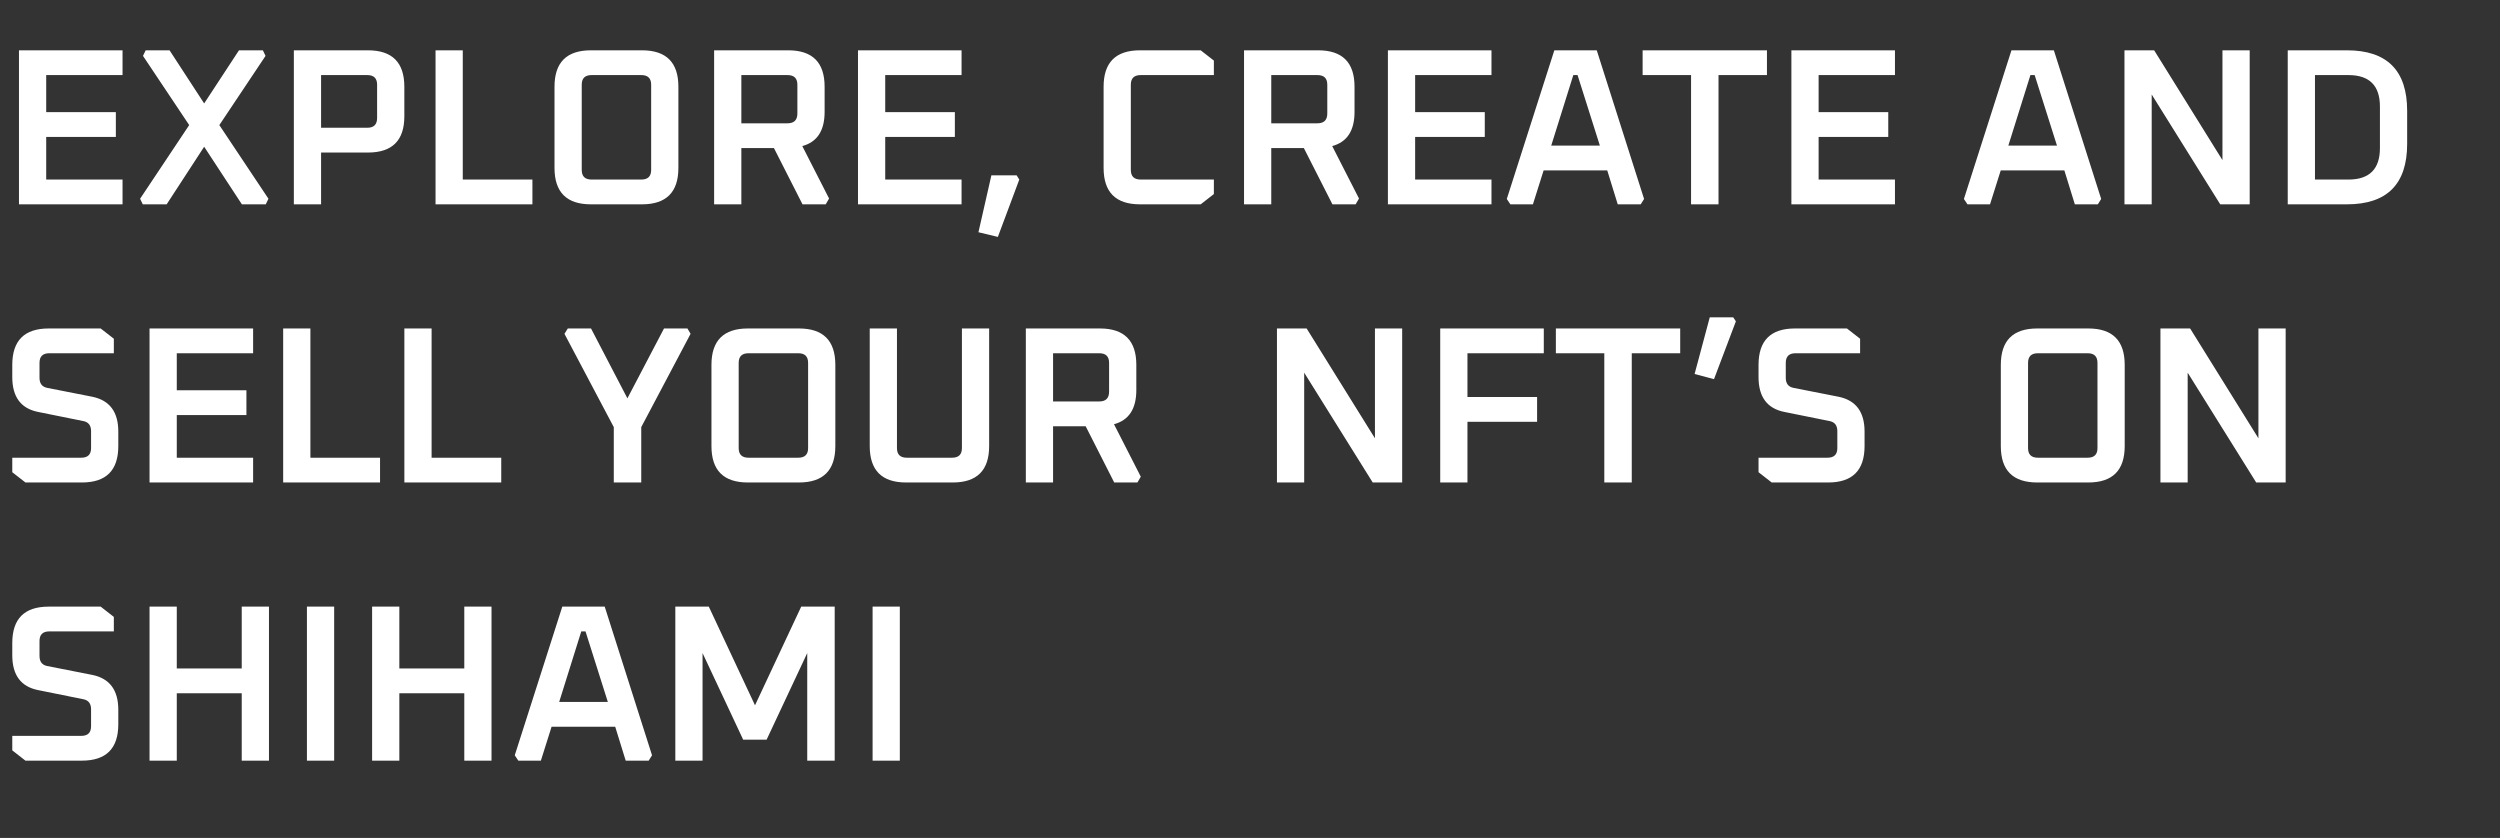 <svg width="728" height="244" viewBox="0 0 728 244" fill="none" xmlns="http://www.w3.org/2000/svg">
<rect x="0" y="0" width="728" height="244" fill="#333333" stroke="none"/>
<path d="M5.525 59.5V14.65H35.685V21.865H13.455V32.655H33.735V39.87H13.455V52.285H35.685V59.5H5.525ZM40.796 57.875L55.096 36.425L41.641 16.275L42.421 14.65H49.376L59.451 30.12L69.591 14.65H76.546L77.326 16.275L63.871 36.425L78.171 57.875L77.391 59.5H70.436L59.451 42.73L48.531 59.5H41.576L40.796 57.875ZM85.569 59.5V14.65H107.149C114.212 14.65 117.744 18.182 117.744 25.245V33.89C117.744 40.91 114.212 44.42 107.149 44.42H93.499V59.5H85.569ZM93.499 37.205H106.954C108.861 37.205 109.814 36.252 109.814 34.345V24.66C109.814 22.797 108.861 21.865 106.954 21.865H93.499V37.205ZM126.829 59.5V14.65H134.759V52.285H155.039V59.5H126.829ZM161.472 48.905V25.245C161.472 18.182 165.003 14.65 172.067 14.65H186.952C194.015 14.65 197.547 18.182 197.547 25.245V48.905C197.547 55.968 194.015 59.5 186.952 59.5H172.067C165.003 59.5 161.472 55.968 161.472 48.905ZM169.402 49.49C169.402 51.353 170.355 52.285 172.262 52.285H186.757C188.663 52.285 189.617 51.353 189.617 49.49V24.66C189.617 22.797 188.663 21.865 186.757 21.865H172.262C170.355 21.865 169.402 22.797 169.402 24.66V49.49ZM207.952 59.5V14.65H229.532C236.595 14.65 240.127 18.182 240.127 25.245V32.59C240.127 38.05 237.96 41.365 233.627 42.535L241.427 57.81L240.452 59.5H233.692L225.372 43.12H215.882V59.5H207.952ZM215.882 35.905H229.337C231.243 35.905 232.197 34.952 232.197 33.045V24.66C232.197 22.797 231.243 21.865 229.337 21.865H215.882V35.905ZM249.846 59.5V14.65H280.006V21.865H257.776V32.655H278.056V39.87H257.776V52.285H280.006V59.5H249.846ZM284.922 67.625L288.692 51.05H296.037L296.817 52.285L290.577 68.99L284.922 67.625ZM321.369 48.905V25.245C321.369 18.182 324.901 14.65 331.964 14.65H349.644L353.479 17.64V21.865H332.159C330.252 21.865 329.299 22.797 329.299 24.66V49.49C329.299 51.353 330.252 52.285 332.159 52.285H353.479V56.51L349.644 59.5H331.964C324.901 59.5 321.369 55.968 321.369 48.905ZM362.263 59.5V14.65H383.843C390.907 14.65 394.438 18.182 394.438 25.245V32.59C394.438 38.05 392.272 41.365 387.938 42.535L395.738 57.81L394.763 59.5H388.003L379.683 43.12H370.193V59.5H362.263ZM370.193 35.905H383.648C385.555 35.905 386.508 34.952 386.508 33.045V24.66C386.508 22.797 385.555 21.865 383.648 21.865H370.193V35.905ZM404.158 59.5V14.65H434.318V21.865H412.088V32.655H432.368V39.87H412.088V52.285H434.318V59.5H404.158ZM438.779 57.94L452.624 14.65H464.974L478.754 57.94L477.779 59.5H471.084L468.029 49.62H449.504L446.384 59.5H439.819L438.779 57.94ZM451.714 42.405H465.884L459.384 21.865H458.149L451.714 42.405ZM478.332 21.865V14.65H514.537V21.865H500.432V59.5H492.437V21.865H478.332ZM521.653 59.5V14.65H551.813V21.865H529.583V32.655H549.863V39.87H529.583V52.285H551.813V59.5H521.653ZM571.889 57.94L585.734 14.65H598.084L611.864 57.94L610.889 59.5H604.194L601.139 49.62H582.614L579.494 59.5H572.929L571.889 57.94ZM584.824 42.405H598.994L592.494 21.865H591.259L584.824 42.405ZM618.645 59.5V14.65H627.29L647.18 46.63V14.65H655.11V59.5H646.53L626.575 27.52V59.5H618.645ZM666.189 59.5V14.65H683.414C695.114 14.65 700.964 20.522 700.964 32.265V41.885C700.964 53.628 695.114 59.5 683.414 59.5H666.189ZM674.119 52.285H683.869C689.979 52.285 693.034 49.23 693.034 43.12V31.03C693.034 24.92 689.979 21.865 683.869 21.865H674.119V52.285ZM3.575 137.51V133.285H23.66C25.567 133.285 26.52 132.353 26.52 130.49V125.55C26.52 123.903 25.783 122.928 24.31 122.625L11.115 119.96C6.088 118.963 3.575 115.583 3.575 109.82V106.245C3.575 99.182 7.107 95.65 14.17 95.65H29.315L33.15 98.64V102.865H14.365C12.458 102.865 11.505 103.797 11.505 105.66V110.015C11.505 111.662 12.242 112.637 13.715 112.94L26.91 115.54C31.937 116.58 34.45 119.96 34.45 125.68V129.905C34.45 136.968 30.918 140.5 23.855 140.5H7.41L3.575 137.51ZM43.547 140.5V95.65H73.707V102.865H51.477V113.655H71.757V120.87H51.477V133.285H73.707V140.5H43.547ZM82.459 140.5V95.65H90.389V133.285H110.669V140.5H82.459ZM117.752 140.5V95.65H125.682V133.285H145.962V140.5H117.752ZM164.37 97.21L165.345 95.65H172.105L182.7 115.995L193.36 95.65H200.185L201.095 97.21L186.73 124.38V140.5H178.735V124.38L164.37 97.21ZM207.175 129.905V106.245C207.175 99.182 210.706 95.65 217.77 95.65H232.655C239.718 95.65 243.25 99.182 243.25 106.245V129.905C243.25 136.968 239.718 140.5 232.655 140.5H217.77C210.706 140.5 207.175 136.968 207.175 129.905ZM215.105 130.49C215.105 132.353 216.058 133.285 217.965 133.285H232.46C234.366 133.285 235.32 132.353 235.32 130.49V105.66C235.32 103.797 234.366 102.865 232.46 102.865H217.965C216.058 102.865 215.105 103.797 215.105 105.66V130.49ZM253.265 129.905V95.65H261.195V130.49C261.195 132.353 262.148 133.285 264.055 133.285H277.25C279.157 133.285 280.11 132.353 280.11 130.49V95.65H288.04V129.905C288.04 136.968 284.508 140.5 277.445 140.5H263.86C256.797 140.5 253.265 136.968 253.265 129.905ZM298.723 140.5V95.65H320.303C327.367 95.65 330.898 99.182 330.898 106.245V113.59C330.898 119.05 328.732 122.365 324.398 123.535L332.198 138.81L331.223 140.5H324.463L316.143 124.12H306.653V140.5H298.723ZM306.653 116.905H320.108C322.015 116.905 322.968 115.952 322.968 114.045V105.66C322.968 103.797 322.015 102.865 320.108 102.865H306.653V116.905ZM371.848 140.5V95.65H380.493L400.383 127.63V95.65H408.313V140.5H399.733L379.778 108.52V140.5H371.848ZM419.392 140.5V95.65H449.552V102.865H427.322V115.605H447.602V122.82H427.322V140.5H419.392ZM453.069 102.865V95.65H489.274V102.865H475.169V140.5H467.174V102.865H453.069ZM493.464 108.91L497.884 92.4H504.709L505.489 93.57L499.119 110.405L493.464 108.91ZM512.086 137.51V133.285H532.171C534.077 133.285 535.031 132.353 535.031 130.49V125.55C535.031 123.903 534.294 122.928 532.821 122.625L519.626 119.96C514.599 118.963 512.086 115.583 512.086 109.82V106.245C512.086 99.182 515.617 95.65 522.681 95.65H537.826L541.661 98.64V102.865H522.876C520.969 102.865 520.016 103.797 520.016 105.66V110.015C520.016 111.662 520.752 112.637 522.226 112.94L535.421 115.54C540.447 116.58 542.961 119.96 542.961 125.68V129.905C542.961 136.968 539.429 140.5 532.366 140.5H515.921L512.086 137.51ZM582.639 129.905V106.245C582.639 99.182 586.17 95.65 593.234 95.65H608.119C615.182 95.65 618.714 99.182 618.714 106.245V129.905C618.714 136.968 615.182 140.5 608.119 140.5H593.234C586.17 140.5 582.639 136.968 582.639 129.905ZM590.569 130.49C590.569 132.353 591.522 133.285 593.429 133.285H607.924C609.83 133.285 610.784 132.353 610.784 130.49V105.66C610.784 103.797 609.83 102.865 607.924 102.865H593.429C591.522 102.865 590.569 103.797 590.569 105.66V130.49ZM629.119 140.5V95.65H637.764L657.654 127.63V95.65H665.584V140.5H657.004L637.049 108.52V140.5H629.119ZM3.575 218.51V214.285H23.66C25.567 214.285 26.52 213.353 26.52 211.49V206.55C26.52 204.903 25.783 203.928 24.31 203.625L11.115 200.96C6.088 199.963 3.575 196.583 3.575 190.82V187.245C3.575 180.182 7.107 176.65 14.17 176.65H29.315L33.15 179.64V183.865H14.365C12.458 183.865 11.505 184.797 11.505 186.66V191.015C11.505 192.662 12.242 193.637 13.715 193.94L26.91 196.54C31.937 197.58 34.45 200.96 34.45 206.68V210.905C34.45 217.968 30.918 221.5 23.855 221.5H7.41L3.575 218.51ZM43.547 221.5V176.65H51.477V194.655H70.392V176.65H78.323V221.5H70.392V201.87H51.477V221.5H43.547ZM89.377 221.5V176.65H97.308V221.5H89.377ZM108.357 221.5V176.65H116.287V194.655H135.202V176.65H143.132V221.5H135.202V201.87H116.287V221.5H108.357ZM149.897 219.94L163.742 176.65H176.092L189.872 219.94L188.897 221.5H182.202L179.147 211.62H160.622L157.502 221.5H150.937L149.897 219.94ZM162.832 204.405H177.002L170.502 183.865H169.267L162.832 204.405ZM196.653 221.5V176.65H206.403L219.858 205.38L233.313 176.65H243.063V221.5H235.068V190.17L223.238 215.39H216.413L204.583 190.17V221.5H196.653ZM254.099 221.5V176.65H262.029V221.5H254.099Z" fill="white"/>
</svg>
